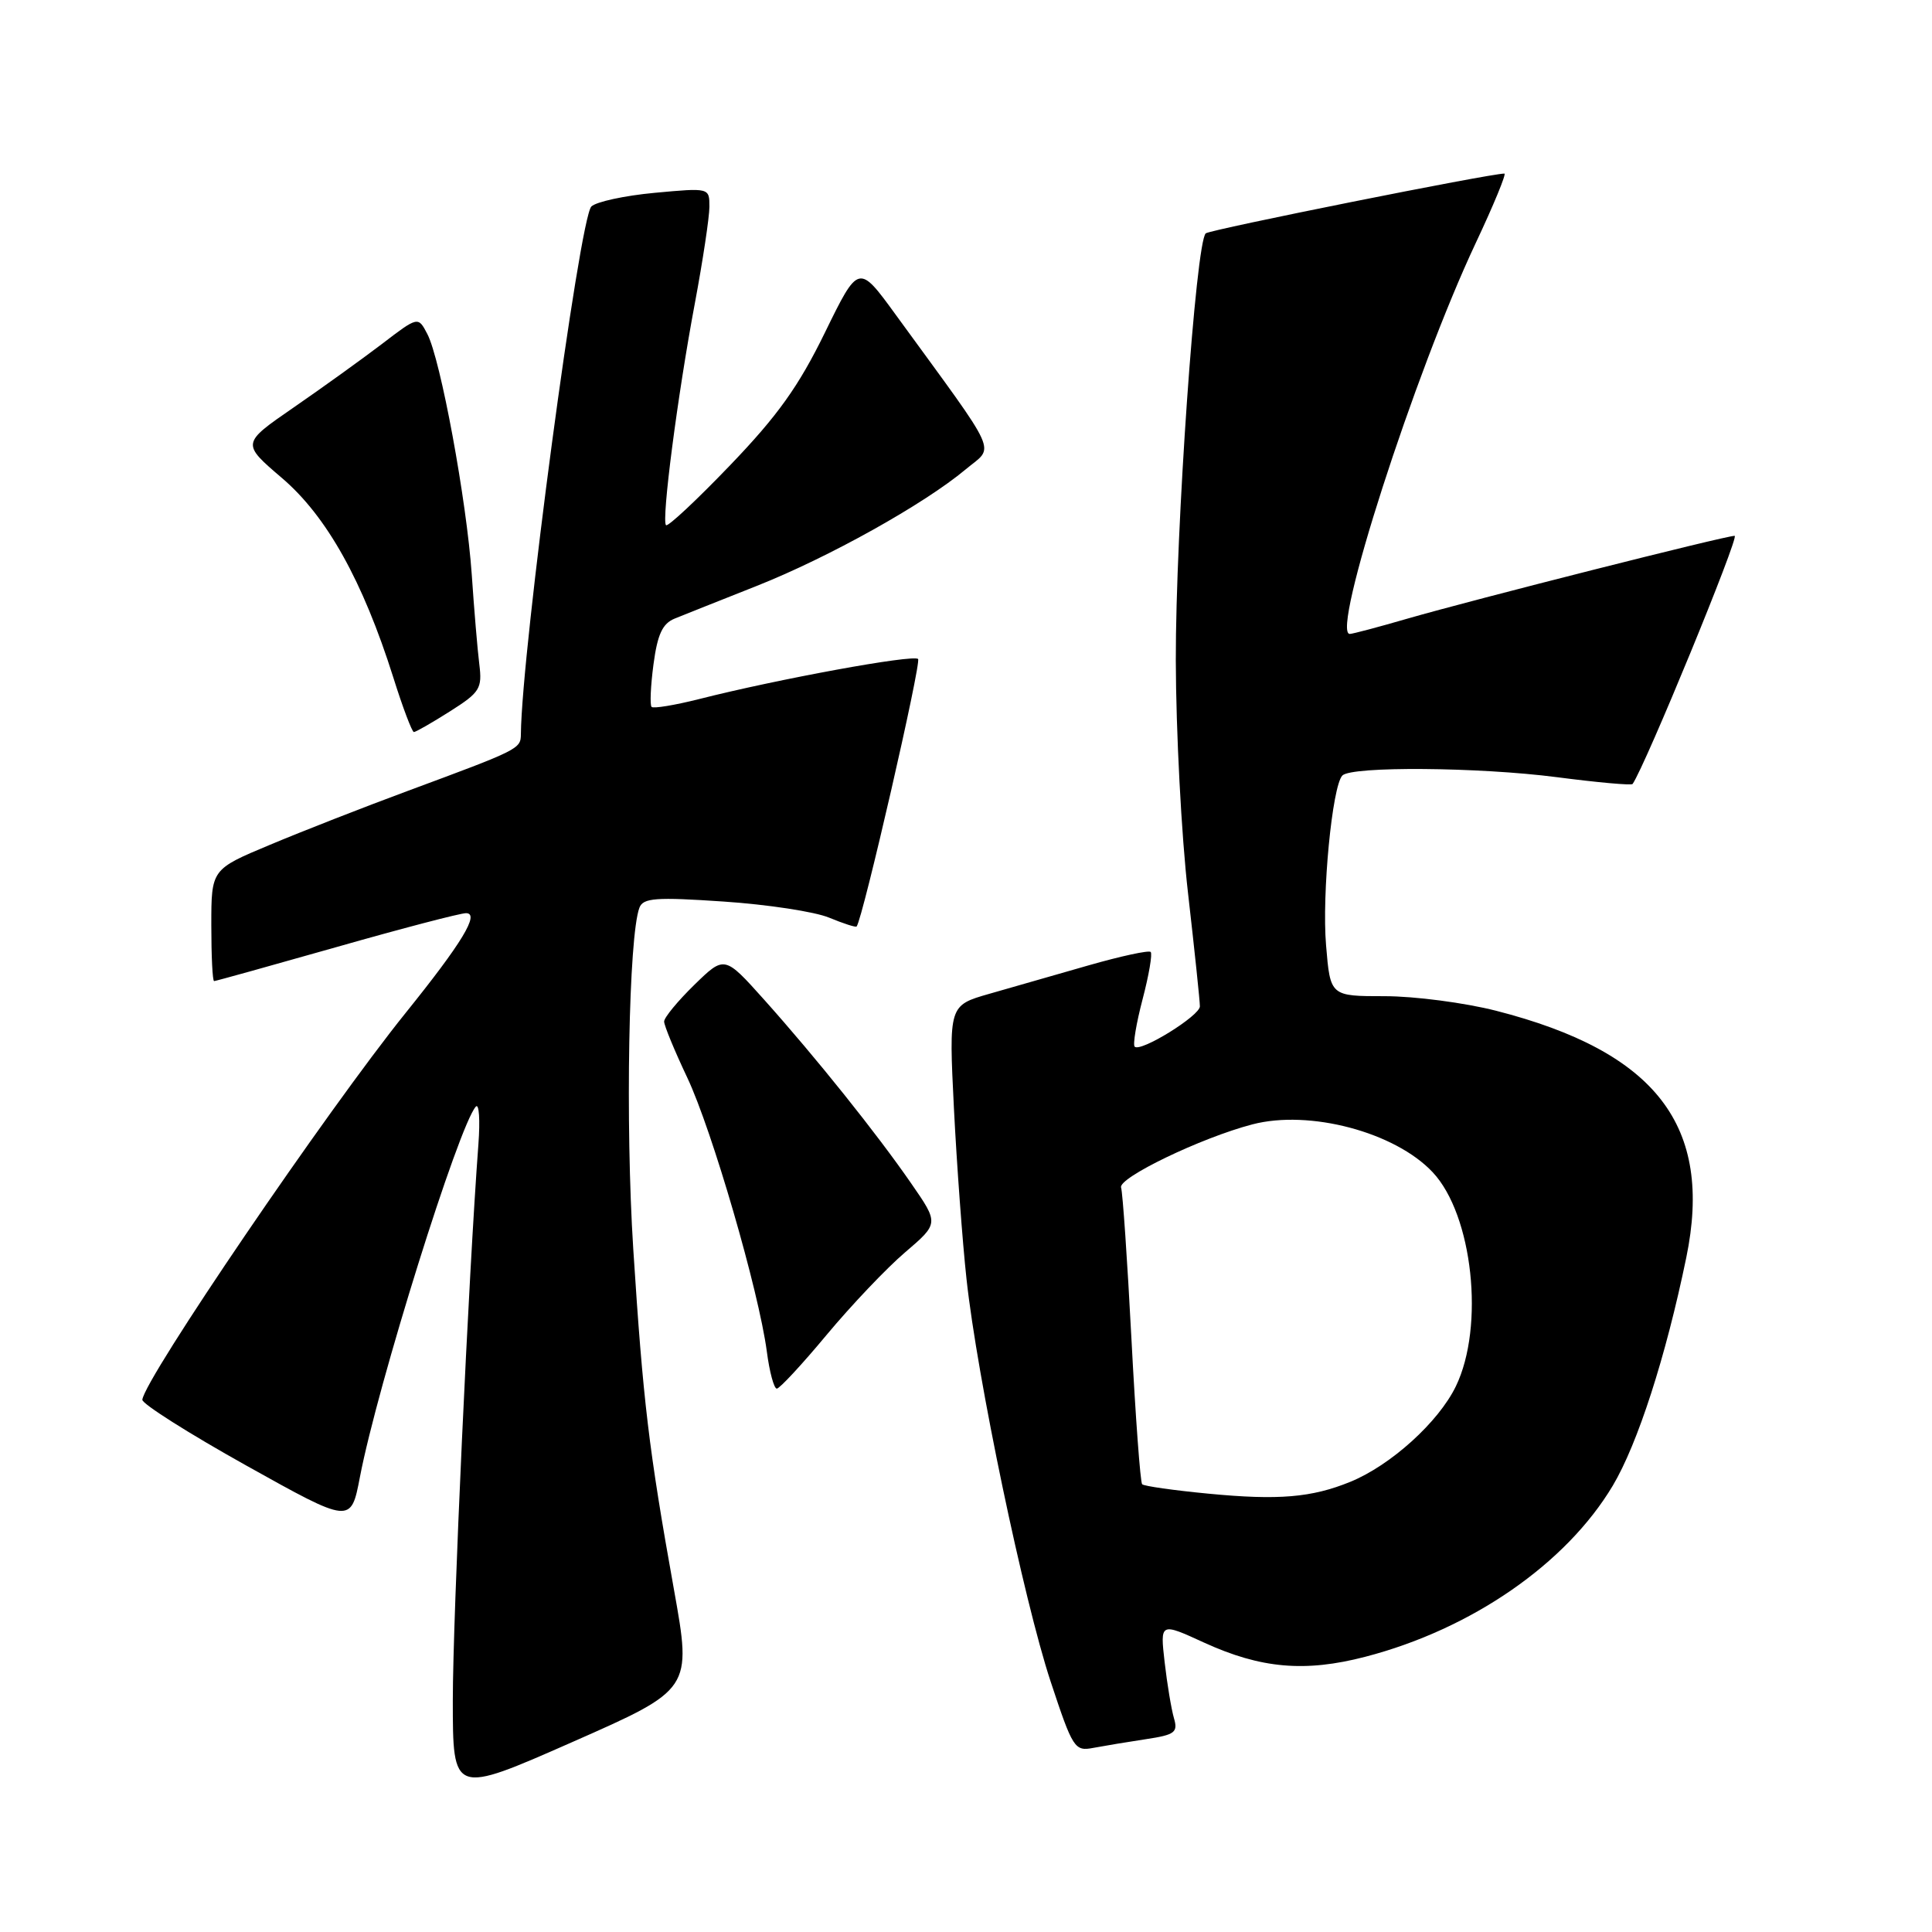 <?xml version="1.0" encoding="UTF-8" standalone="no"?>
<!DOCTYPE svg PUBLIC "-//W3C//DTD SVG 1.1//EN" "http://www.w3.org/Graphics/SVG/1.1/DTD/svg11.dtd" >
<svg xmlns="http://www.w3.org/2000/svg" xmlns:xlink="http://www.w3.org/1999/xlink" version="1.1" viewBox="0 0 256 256">
 <g >
 <path fill="currentColor"
d=" M 89.31 210.67 C 85.95 191.92 85.22 185.79 83.91 165.50 C 82.85 148.90 83.30 124.00 84.73 120.27 C 85.22 118.98 86.90 118.85 95.88 119.46 C 101.70 119.85 108.00 120.81 109.88 121.60 C 111.77 122.38 113.40 122.91 113.51 122.76 C 114.34 121.66 122.12 87.79 121.65 87.32 C 121.03 86.69 103.07 89.98 92.64 92.63 C 89.42 93.44 86.58 93.91 86.34 93.67 C 86.10 93.43 86.21 90.89 86.59 88.03 C 87.12 84.05 87.78 82.63 89.39 81.97 C 90.55 81.50 95.46 79.54 100.29 77.63 C 109.82 73.85 122.45 66.80 127.95 62.20 C 131.81 58.96 132.72 60.97 118.70 41.72 C 113.77 34.94 113.77 34.94 109.30 44.08 C 105.82 51.20 103.05 55.08 96.76 61.63 C 92.33 66.25 88.50 69.83 88.25 69.59 C 87.63 68.96 89.78 52.38 92.07 40.20 C 93.13 34.53 94.00 28.77 94.00 27.39 C 94.00 24.88 94.00 24.88 86.75 25.55 C 82.76 25.92 78.99 26.74 78.36 27.36 C 76.77 28.95 69.12 86.20 69.02 97.27 C 69.00 99.24 68.84 99.31 54.00 104.81 C 48.22 106.95 40.01 110.16 35.75 111.95 C 28.00 115.19 28.00 115.19 28.00 122.59 C 28.00 126.67 28.16 130.00 28.37 130.00 C 28.57 130.00 35.85 127.97 44.56 125.50 C 53.26 123.02 60.99 121.00 61.75 121.00 C 63.61 121.00 61.23 124.93 53.73 134.24 C 43.34 147.15 19.17 182.65 18.86 185.47 C 18.80 186.00 25.00 189.93 32.63 194.19 C 46.50 201.93 46.50 201.93 47.69 195.72 C 50.03 183.52 60.79 149.14 63.05 146.63 C 63.48 146.16 63.63 148.41 63.39 151.63 C 62.09 168.97 60.00 214.37 60.00 225.26 C 60.00 237.81 60.00 237.81 75.84 230.83 C 91.67 223.85 91.67 223.85 89.31 210.67 Z  M 151.84 230.45 C 155.69 229.87 156.11 229.55 155.55 227.65 C 155.21 226.47 154.65 223.13 154.32 220.24 C 153.72 214.98 153.72 214.98 159.56 217.66 C 167.07 221.09 172.92 221.61 180.91 219.53 C 194.99 215.87 207.53 207.20 213.70 196.86 C 217.00 191.32 220.73 179.78 223.44 166.64 C 227.04 149.20 219.46 139.36 198.24 133.93 C 194.08 132.87 187.44 132.00 183.48 132.00 C 176.27 132.00 176.27 132.00 175.71 125.25 C 175.14 118.50 176.52 104.16 177.87 102.76 C 179.07 101.51 195.95 101.64 206.29 102.98 C 211.67 103.68 216.19 104.09 216.33 103.88 C 218.06 101.35 230.53 71.00 229.85 71.00 C 228.59 71.00 195.23 79.45 186.50 81.97 C 182.65 83.09 179.21 84.00 178.85 84.00 C 176.31 84.00 187.44 49.43 195.52 32.25 C 197.92 27.16 199.63 23.00 199.34 23.00 C 197.40 23.00 160.36 30.42 159.77 30.92 C 158.45 32.07 155.77 70.23 155.80 87.50 C 155.82 96.85 156.54 110.73 157.42 118.35 C 158.29 125.96 159.00 132.71 158.99 133.35 C 158.98 134.60 151.13 139.46 150.35 138.69 C 150.09 138.43 150.56 135.60 151.40 132.40 C 152.24 129.20 152.72 126.38 152.47 126.14 C 152.22 125.89 148.53 126.69 144.26 127.91 C 139.99 129.14 134.07 130.84 131.11 131.68 C 125.72 133.22 125.72 133.22 126.40 146.86 C 126.78 154.36 127.53 164.55 128.07 169.50 C 129.49 182.57 135.65 212.02 139.21 222.80 C 142.16 231.71 142.39 232.08 144.89 231.60 C 146.33 231.33 149.45 230.81 151.84 230.45 Z  M 109.53 176.88 C 112.79 172.97 117.47 168.04 119.93 165.94 C 124.41 162.11 124.41 162.11 120.74 156.81 C 116.16 150.18 108.12 140.14 101.25 132.46 C 96.00 126.60 96.00 126.60 92.00 130.50 C 89.80 132.65 88.00 134.83 88.00 135.36 C 88.00 135.88 89.38 139.23 91.07 142.80 C 94.36 149.77 100.54 171.04 101.61 179.09 C 101.96 181.79 102.56 184.00 102.93 184.00 C 103.30 184.00 106.27 180.80 109.53 176.88 Z  M 59.62 94.26 C 63.60 91.74 63.91 91.24 63.51 88.01 C 63.27 86.08 62.82 80.73 62.51 76.13 C 61.83 66.31 58.38 47.61 56.62 44.25 C 55.40 41.91 55.40 41.91 50.58 45.60 C 47.92 47.62 42.66 51.41 38.87 54.02 C 32.00 58.76 32.00 58.76 37.36 63.34 C 43.29 68.40 48.07 76.97 52.11 89.75 C 53.36 93.74 54.60 97.00 54.84 97.00 C 55.09 97.00 57.24 95.77 59.62 94.26 Z  M 160.14 197.92 C 155.54 197.48 151.58 196.92 151.34 196.67 C 151.10 196.43 150.46 187.74 149.92 177.37 C 149.38 166.99 148.76 157.99 148.55 157.36 C 148.10 156.09 159.15 150.76 165.93 148.99 C 173.50 147.00 184.85 150.01 189.84 155.33 C 195.15 160.98 196.75 175.76 192.91 183.69 C 190.61 188.44 184.27 194.17 178.92 196.35 C 173.80 198.44 169.39 198.81 160.14 197.92 Z "/>
</g>
</svg>